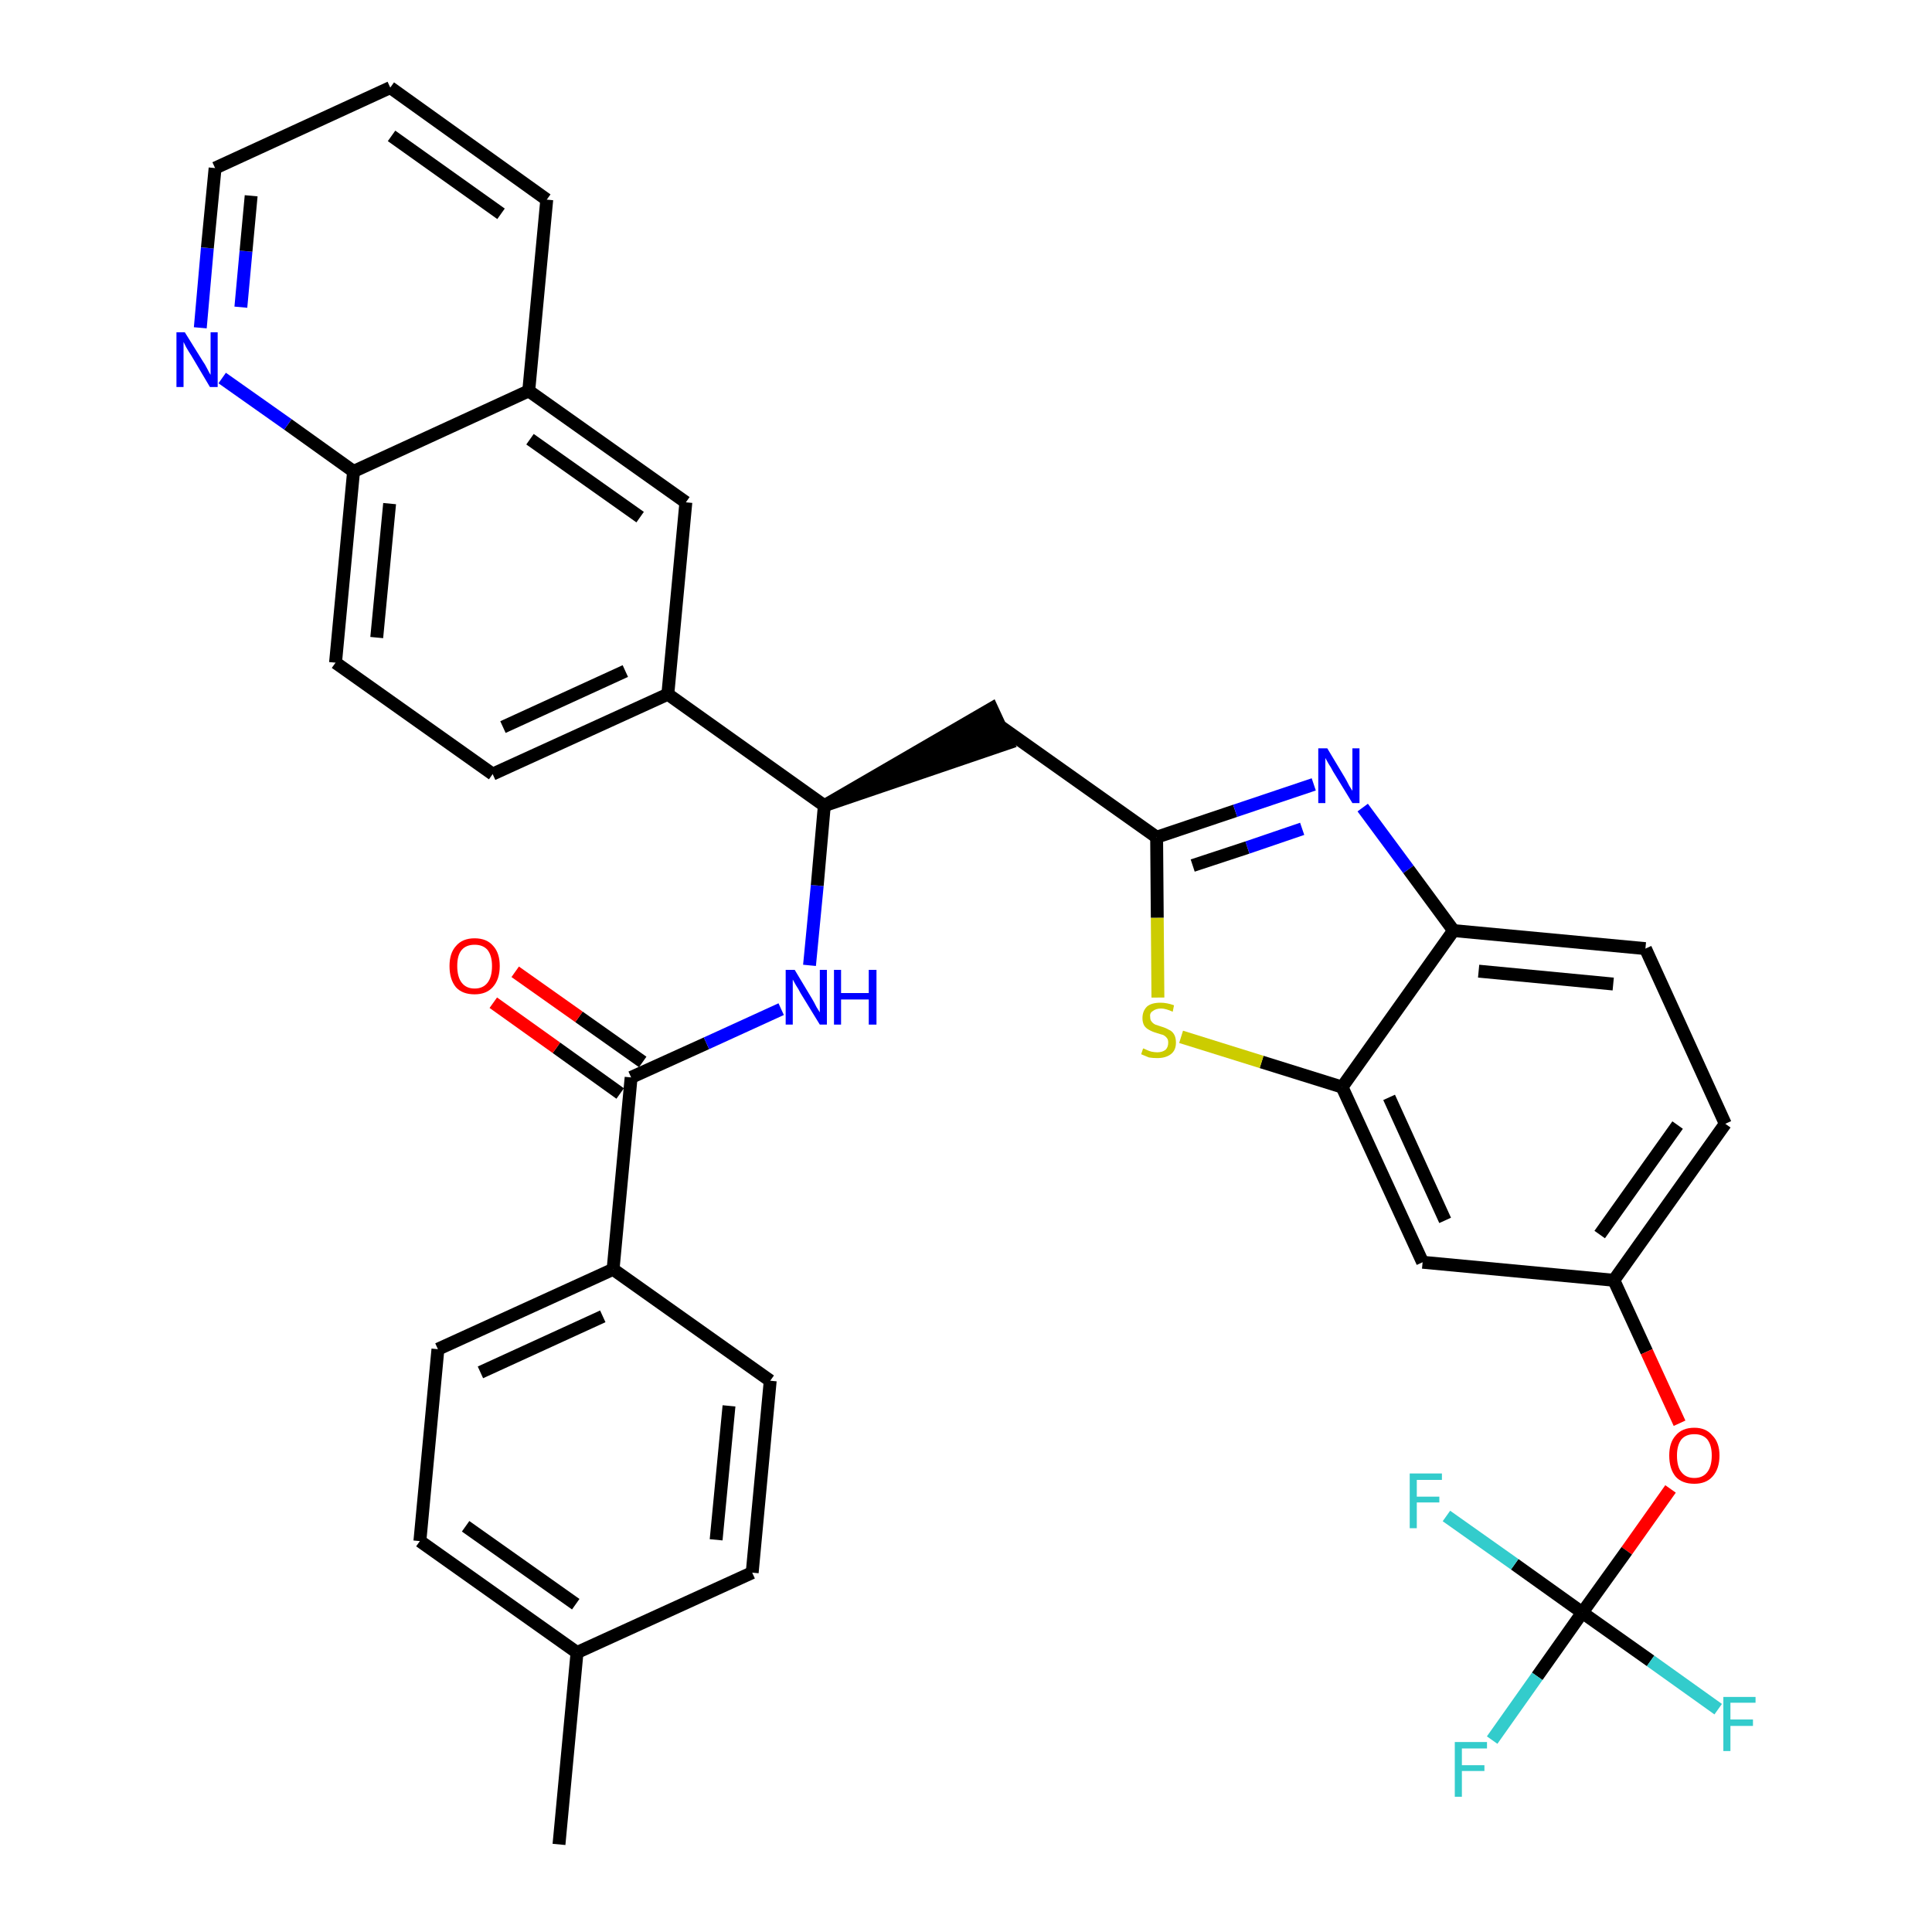 <?xml version='1.0' encoding='iso-8859-1'?>
<svg version='1.1' baseProfile='full'
              xmlns='http://www.w3.org/2000/svg'
                      xmlns:rdkit='http://www.rdkit.org/xml'
                      xmlns:xlink='http://www.w3.org/1999/xlink'
                  xml:space='preserve'
width='300px' height='300px' viewBox='0 0 300 300'>
<!-- END OF HEADER -->
<path class='bond-0 atom-0 atom-1' d='M 86.8,286.4 L 89.6,256.6' style='fill:none;fill-rule:evenodd;stroke:#000000;stroke-width:2.0px;stroke-linecap:butt;stroke-linejoin:miter;stroke-opacity:1' />
<path class='bond-1 atom-1 atom-2' d='M 89.6,256.6 L 65.2,239.3' style='fill:none;fill-rule:evenodd;stroke:#000000;stroke-width:2.0px;stroke-linecap:butt;stroke-linejoin:miter;stroke-opacity:1' />
<path class='bond-1 atom-1 atom-2' d='M 89.4,249.1 L 72.3,237.0' style='fill:none;fill-rule:evenodd;stroke:#000000;stroke-width:2.0px;stroke-linecap:butt;stroke-linejoin:miter;stroke-opacity:1' />
<path class='bond-35 atom-35 atom-1' d='M 116.8,244.2 L 89.6,256.6' style='fill:none;fill-rule:evenodd;stroke:#000000;stroke-width:2.0px;stroke-linecap:butt;stroke-linejoin:miter;stroke-opacity:1' />
<path class='bond-2 atom-2 atom-3' d='M 65.2,239.3 L 68.0,209.5' style='fill:none;fill-rule:evenodd;stroke:#000000;stroke-width:2.0px;stroke-linecap:butt;stroke-linejoin:miter;stroke-opacity:1' />
<path class='bond-3 atom-3 atom-4' d='M 68.0,209.5 L 95.2,197.1' style='fill:none;fill-rule:evenodd;stroke:#000000;stroke-width:2.0px;stroke-linecap:butt;stroke-linejoin:miter;stroke-opacity:1' />
<path class='bond-3 atom-3 atom-4' d='M 74.6,213.1 L 93.6,204.4' style='fill:none;fill-rule:evenodd;stroke:#000000;stroke-width:2.0px;stroke-linecap:butt;stroke-linejoin:miter;stroke-opacity:1' />
<path class='bond-4 atom-4 atom-5' d='M 95.2,197.1 L 98.0,167.3' style='fill:none;fill-rule:evenodd;stroke:#000000;stroke-width:2.0px;stroke-linecap:butt;stroke-linejoin:miter;stroke-opacity:1' />
<path class='bond-33 atom-4 atom-34' d='M 95.2,197.1 L 119.6,214.4' style='fill:none;fill-rule:evenodd;stroke:#000000;stroke-width:2.0px;stroke-linecap:butt;stroke-linejoin:miter;stroke-opacity:1' />
<path class='bond-5 atom-5 atom-6' d='M 99.8,164.9 L 89.9,157.9' style='fill:none;fill-rule:evenodd;stroke:#000000;stroke-width:2.0px;stroke-linecap:butt;stroke-linejoin:miter;stroke-opacity:1' />
<path class='bond-5 atom-5 atom-6' d='M 89.9,157.9 L 80.0,150.9' style='fill:none;fill-rule:evenodd;stroke:#FF0000;stroke-width:2.0px;stroke-linecap:butt;stroke-linejoin:miter;stroke-opacity:1' />
<path class='bond-5 atom-5 atom-6' d='M 96.3,169.8 L 86.4,162.7' style='fill:none;fill-rule:evenodd;stroke:#000000;stroke-width:2.0px;stroke-linecap:butt;stroke-linejoin:miter;stroke-opacity:1' />
<path class='bond-5 atom-5 atom-6' d='M 86.4,162.7 L 76.6,155.7' style='fill:none;fill-rule:evenodd;stroke:#FF0000;stroke-width:2.0px;stroke-linecap:butt;stroke-linejoin:miter;stroke-opacity:1' />
<path class='bond-6 atom-5 atom-7' d='M 98.0,167.3 L 109.7,162.0' style='fill:none;fill-rule:evenodd;stroke:#000000;stroke-width:2.0px;stroke-linecap:butt;stroke-linejoin:miter;stroke-opacity:1' />
<path class='bond-6 atom-5 atom-7' d='M 109.7,162.0 L 121.3,156.7' style='fill:none;fill-rule:evenodd;stroke:#0000FF;stroke-width:2.0px;stroke-linecap:butt;stroke-linejoin:miter;stroke-opacity:1' />
<path class='bond-7 atom-7 atom-8' d='M 125.7,149.9 L 126.9,137.5' style='fill:none;fill-rule:evenodd;stroke:#0000FF;stroke-width:2.0px;stroke-linecap:butt;stroke-linejoin:miter;stroke-opacity:1' />
<path class='bond-7 atom-7 atom-8' d='M 126.9,137.5 L 128.0,125.1' style='fill:none;fill-rule:evenodd;stroke:#000000;stroke-width:2.0px;stroke-linecap:butt;stroke-linejoin:miter;stroke-opacity:1' />
<path class='bond-8 atom-8 atom-9' d='M 128.0,125.1 L 156.5,115.4 L 154.0,110.0 Z' style='fill:#000000;fill-rule:evenodd;fill-opacity:1;stroke:#000000;stroke-width:2.0px;stroke-linecap:butt;stroke-linejoin:miter;stroke-opacity:1;' />
<path class='bond-23 atom-8 atom-24' d='M 128.0,125.1 L 103.7,107.8' style='fill:none;fill-rule:evenodd;stroke:#000000;stroke-width:2.0px;stroke-linecap:butt;stroke-linejoin:miter;stroke-opacity:1' />
<path class='bond-9 atom-9 atom-10' d='M 155.2,112.7 L 179.6,130.0' style='fill:none;fill-rule:evenodd;stroke:#000000;stroke-width:2.0px;stroke-linecap:butt;stroke-linejoin:miter;stroke-opacity:1' />
<path class='bond-10 atom-10 atom-11' d='M 179.6,130.0 L 191.8,125.9' style='fill:none;fill-rule:evenodd;stroke:#000000;stroke-width:2.0px;stroke-linecap:butt;stroke-linejoin:miter;stroke-opacity:1' />
<path class='bond-10 atom-10 atom-11' d='M 191.8,125.9 L 204.0,121.8' style='fill:none;fill-rule:evenodd;stroke:#0000FF;stroke-width:2.0px;stroke-linecap:butt;stroke-linejoin:miter;stroke-opacity:1' />
<path class='bond-10 atom-10 atom-11' d='M 185.2,134.4 L 193.7,131.6' style='fill:none;fill-rule:evenodd;stroke:#000000;stroke-width:2.0px;stroke-linecap:butt;stroke-linejoin:miter;stroke-opacity:1' />
<path class='bond-10 atom-10 atom-11' d='M 193.7,131.6 L 202.2,128.7' style='fill:none;fill-rule:evenodd;stroke:#0000FF;stroke-width:2.0px;stroke-linecap:butt;stroke-linejoin:miter;stroke-opacity:1' />
<path class='bond-36 atom-23 atom-10' d='M 179.8,154.9 L 179.7,142.5' style='fill:none;fill-rule:evenodd;stroke:#CCCC00;stroke-width:2.0px;stroke-linecap:butt;stroke-linejoin:miter;stroke-opacity:1' />
<path class='bond-36 atom-23 atom-10' d='M 179.7,142.5 L 179.6,130.0' style='fill:none;fill-rule:evenodd;stroke:#000000;stroke-width:2.0px;stroke-linecap:butt;stroke-linejoin:miter;stroke-opacity:1' />
<path class='bond-11 atom-11 atom-12' d='M 211.6,125.4 L 218.7,135.0' style='fill:none;fill-rule:evenodd;stroke:#0000FF;stroke-width:2.0px;stroke-linecap:butt;stroke-linejoin:miter;stroke-opacity:1' />
<path class='bond-11 atom-11 atom-12' d='M 218.7,135.0 L 225.7,144.5' style='fill:none;fill-rule:evenodd;stroke:#000000;stroke-width:2.0px;stroke-linecap:butt;stroke-linejoin:miter;stroke-opacity:1' />
<path class='bond-12 atom-12 atom-13' d='M 225.7,144.5 L 255.5,147.3' style='fill:none;fill-rule:evenodd;stroke:#000000;stroke-width:2.0px;stroke-linecap:butt;stroke-linejoin:miter;stroke-opacity:1' />
<path class='bond-12 atom-12 atom-13' d='M 229.6,150.8 L 250.5,152.8' style='fill:none;fill-rule:evenodd;stroke:#000000;stroke-width:2.0px;stroke-linecap:butt;stroke-linejoin:miter;stroke-opacity:1' />
<path class='bond-38 atom-22 atom-12' d='M 208.4,168.8 L 225.7,144.5' style='fill:none;fill-rule:evenodd;stroke:#000000;stroke-width:2.0px;stroke-linecap:butt;stroke-linejoin:miter;stroke-opacity:1' />
<path class='bond-13 atom-13 atom-14' d='M 255.5,147.3 L 267.9,174.5' style='fill:none;fill-rule:evenodd;stroke:#000000;stroke-width:2.0px;stroke-linecap:butt;stroke-linejoin:miter;stroke-opacity:1' />
<path class='bond-14 atom-14 atom-15' d='M 267.9,174.5 L 250.6,198.8' style='fill:none;fill-rule:evenodd;stroke:#000000;stroke-width:2.0px;stroke-linecap:butt;stroke-linejoin:miter;stroke-opacity:1' />
<path class='bond-14 atom-14 atom-15' d='M 260.5,174.7 L 248.4,191.7' style='fill:none;fill-rule:evenodd;stroke:#000000;stroke-width:2.0px;stroke-linecap:butt;stroke-linejoin:miter;stroke-opacity:1' />
<path class='bond-15 atom-15 atom-16' d='M 250.6,198.8 L 255.7,209.9' style='fill:none;fill-rule:evenodd;stroke:#000000;stroke-width:2.0px;stroke-linecap:butt;stroke-linejoin:miter;stroke-opacity:1' />
<path class='bond-15 atom-15 atom-16' d='M 255.7,209.9 L 260.8,221.0' style='fill:none;fill-rule:evenodd;stroke:#FF0000;stroke-width:2.0px;stroke-linecap:butt;stroke-linejoin:miter;stroke-opacity:1' />
<path class='bond-20 atom-15 atom-21' d='M 250.6,198.8 L 220.9,196.0' style='fill:none;fill-rule:evenodd;stroke:#000000;stroke-width:2.0px;stroke-linecap:butt;stroke-linejoin:miter;stroke-opacity:1' />
<path class='bond-16 atom-16 atom-17' d='M 259.4,231.2 L 252.6,240.8' style='fill:none;fill-rule:evenodd;stroke:#FF0000;stroke-width:2.0px;stroke-linecap:butt;stroke-linejoin:miter;stroke-opacity:1' />
<path class='bond-16 atom-16 atom-17' d='M 252.6,240.8 L 245.7,250.4' style='fill:none;fill-rule:evenodd;stroke:#000000;stroke-width:2.0px;stroke-linecap:butt;stroke-linejoin:miter;stroke-opacity:1' />
<path class='bond-17 atom-17 atom-18' d='M 245.7,250.4 L 238.7,260.3' style='fill:none;fill-rule:evenodd;stroke:#000000;stroke-width:2.0px;stroke-linecap:butt;stroke-linejoin:miter;stroke-opacity:1' />
<path class='bond-17 atom-17 atom-18' d='M 238.7,260.3 L 231.7,270.2' style='fill:none;fill-rule:evenodd;stroke:#33CCCC;stroke-width:2.0px;stroke-linecap:butt;stroke-linejoin:miter;stroke-opacity:1' />
<path class='bond-18 atom-17 atom-19' d='M 245.7,250.4 L 256.3,257.9' style='fill:none;fill-rule:evenodd;stroke:#000000;stroke-width:2.0px;stroke-linecap:butt;stroke-linejoin:miter;stroke-opacity:1' />
<path class='bond-18 atom-17 atom-19' d='M 256.3,257.9 L 266.8,265.4' style='fill:none;fill-rule:evenodd;stroke:#33CCCC;stroke-width:2.0px;stroke-linecap:butt;stroke-linejoin:miter;stroke-opacity:1' />
<path class='bond-19 atom-17 atom-20' d='M 245.7,250.4 L 235.2,242.9' style='fill:none;fill-rule:evenodd;stroke:#000000;stroke-width:2.0px;stroke-linecap:butt;stroke-linejoin:miter;stroke-opacity:1' />
<path class='bond-19 atom-17 atom-20' d='M 235.2,242.9 L 224.6,235.4' style='fill:none;fill-rule:evenodd;stroke:#33CCCC;stroke-width:2.0px;stroke-linecap:butt;stroke-linejoin:miter;stroke-opacity:1' />
<path class='bond-21 atom-21 atom-22' d='M 220.9,196.0 L 208.4,168.8' style='fill:none;fill-rule:evenodd;stroke:#000000;stroke-width:2.0px;stroke-linecap:butt;stroke-linejoin:miter;stroke-opacity:1' />
<path class='bond-21 atom-21 atom-22' d='M 224.4,189.5 L 215.7,170.4' style='fill:none;fill-rule:evenodd;stroke:#000000;stroke-width:2.0px;stroke-linecap:butt;stroke-linejoin:miter;stroke-opacity:1' />
<path class='bond-22 atom-22 atom-23' d='M 208.4,168.8 L 195.9,164.9' style='fill:none;fill-rule:evenodd;stroke:#000000;stroke-width:2.0px;stroke-linecap:butt;stroke-linejoin:miter;stroke-opacity:1' />
<path class='bond-22 atom-22 atom-23' d='M 195.9,164.9 L 183.4,161.0' style='fill:none;fill-rule:evenodd;stroke:#CCCC00;stroke-width:2.0px;stroke-linecap:butt;stroke-linejoin:miter;stroke-opacity:1' />
<path class='bond-24 atom-24 atom-25' d='M 103.7,107.8 L 76.5,120.2' style='fill:none;fill-rule:evenodd;stroke:#000000;stroke-width:2.0px;stroke-linecap:butt;stroke-linejoin:miter;stroke-opacity:1' />
<path class='bond-24 atom-24 atom-25' d='M 97.1,104.2 L 78.1,112.9' style='fill:none;fill-rule:evenodd;stroke:#000000;stroke-width:2.0px;stroke-linecap:butt;stroke-linejoin:miter;stroke-opacity:1' />
<path class='bond-37 atom-33 atom-24' d='M 106.5,78.0 L 103.7,107.8' style='fill:none;fill-rule:evenodd;stroke:#000000;stroke-width:2.0px;stroke-linecap:butt;stroke-linejoin:miter;stroke-opacity:1' />
<path class='bond-25 atom-25 atom-26' d='M 76.5,120.2 L 52.1,102.9' style='fill:none;fill-rule:evenodd;stroke:#000000;stroke-width:2.0px;stroke-linecap:butt;stroke-linejoin:miter;stroke-opacity:1' />
<path class='bond-26 atom-26 atom-27' d='M 52.1,102.9 L 54.9,73.2' style='fill:none;fill-rule:evenodd;stroke:#000000;stroke-width:2.0px;stroke-linecap:butt;stroke-linejoin:miter;stroke-opacity:1' />
<path class='bond-26 atom-26 atom-27' d='M 58.5,99.0 L 60.5,78.2' style='fill:none;fill-rule:evenodd;stroke:#000000;stroke-width:2.0px;stroke-linecap:butt;stroke-linejoin:miter;stroke-opacity:1' />
<path class='bond-27 atom-27 atom-28' d='M 54.9,73.2 L 44.7,65.9' style='fill:none;fill-rule:evenodd;stroke:#000000;stroke-width:2.0px;stroke-linecap:butt;stroke-linejoin:miter;stroke-opacity:1' />
<path class='bond-27 atom-27 atom-28' d='M 44.7,65.9 L 34.5,58.7' style='fill:none;fill-rule:evenodd;stroke:#0000FF;stroke-width:2.0px;stroke-linecap:butt;stroke-linejoin:miter;stroke-opacity:1' />
<path class='bond-39 atom-32 atom-27' d='M 82.1,60.7 L 54.9,73.2' style='fill:none;fill-rule:evenodd;stroke:#000000;stroke-width:2.0px;stroke-linecap:butt;stroke-linejoin:miter;stroke-opacity:1' />
<path class='bond-28 atom-28 atom-29' d='M 31.1,50.9 L 32.2,38.5' style='fill:none;fill-rule:evenodd;stroke:#0000FF;stroke-width:2.0px;stroke-linecap:butt;stroke-linejoin:miter;stroke-opacity:1' />
<path class='bond-28 atom-28 atom-29' d='M 32.2,38.5 L 33.4,26.1' style='fill:none;fill-rule:evenodd;stroke:#000000;stroke-width:2.0px;stroke-linecap:butt;stroke-linejoin:miter;stroke-opacity:1' />
<path class='bond-28 atom-28 atom-29' d='M 37.4,47.7 L 38.2,39.0' style='fill:none;fill-rule:evenodd;stroke:#0000FF;stroke-width:2.0px;stroke-linecap:butt;stroke-linejoin:miter;stroke-opacity:1' />
<path class='bond-28 atom-28 atom-29' d='M 38.2,39.0 L 39.0,30.4' style='fill:none;fill-rule:evenodd;stroke:#000000;stroke-width:2.0px;stroke-linecap:butt;stroke-linejoin:miter;stroke-opacity:1' />
<path class='bond-29 atom-29 atom-30' d='M 33.4,26.1 L 60.6,13.6' style='fill:none;fill-rule:evenodd;stroke:#000000;stroke-width:2.0px;stroke-linecap:butt;stroke-linejoin:miter;stroke-opacity:1' />
<path class='bond-30 atom-30 atom-31' d='M 60.6,13.6 L 84.9,31.0' style='fill:none;fill-rule:evenodd;stroke:#000000;stroke-width:2.0px;stroke-linecap:butt;stroke-linejoin:miter;stroke-opacity:1' />
<path class='bond-30 atom-30 atom-31' d='M 60.8,21.1 L 77.8,33.2' style='fill:none;fill-rule:evenodd;stroke:#000000;stroke-width:2.0px;stroke-linecap:butt;stroke-linejoin:miter;stroke-opacity:1' />
<path class='bond-31 atom-31 atom-32' d='M 84.9,31.0 L 82.1,60.7' style='fill:none;fill-rule:evenodd;stroke:#000000;stroke-width:2.0px;stroke-linecap:butt;stroke-linejoin:miter;stroke-opacity:1' />
<path class='bond-32 atom-32 atom-33' d='M 82.1,60.7 L 106.5,78.0' style='fill:none;fill-rule:evenodd;stroke:#000000;stroke-width:2.0px;stroke-linecap:butt;stroke-linejoin:miter;stroke-opacity:1' />
<path class='bond-32 atom-32 atom-33' d='M 82.3,68.2 L 99.4,80.3' style='fill:none;fill-rule:evenodd;stroke:#000000;stroke-width:2.0px;stroke-linecap:butt;stroke-linejoin:miter;stroke-opacity:1' />
<path class='bond-34 atom-34 atom-35' d='M 119.6,214.4 L 116.8,244.2' style='fill:none;fill-rule:evenodd;stroke:#000000;stroke-width:2.0px;stroke-linecap:butt;stroke-linejoin:miter;stroke-opacity:1' />
<path class='bond-34 atom-34 atom-35' d='M 113.2,218.3 L 111.2,239.1' style='fill:none;fill-rule:evenodd;stroke:#000000;stroke-width:2.0px;stroke-linecap:butt;stroke-linejoin:miter;stroke-opacity:1' />
<path  class='atom-6' d='M 69.8 150.0
Q 69.8 148.0, 70.8 146.9
Q 71.8 145.7, 73.7 145.7
Q 75.6 145.7, 76.6 146.9
Q 77.6 148.0, 77.6 150.0
Q 77.6 152.1, 76.5 153.3
Q 75.5 154.4, 73.7 154.4
Q 71.8 154.4, 70.8 153.3
Q 69.8 152.1, 69.8 150.0
M 73.7 153.5
Q 75.0 153.5, 75.7 152.6
Q 76.4 151.7, 76.4 150.0
Q 76.4 148.4, 75.7 147.5
Q 75.0 146.7, 73.7 146.7
Q 72.4 146.7, 71.7 147.5
Q 71.0 148.3, 71.0 150.0
Q 71.0 151.7, 71.7 152.6
Q 72.4 153.5, 73.7 153.5
' fill='#FF0000'/>
<path  class='atom-7' d='M 123.4 150.6
L 126.1 155.1
Q 126.4 155.6, 126.8 156.4
Q 127.3 157.2, 127.3 157.2
L 127.3 150.6
L 128.4 150.6
L 128.4 159.1
L 127.3 159.1
L 124.3 154.2
Q 124.0 153.6, 123.6 153.0
Q 123.2 152.3, 123.1 152.1
L 123.1 159.1
L 122.0 159.1
L 122.0 150.6
L 123.4 150.6
' fill='#0000FF'/>
<path  class='atom-7' d='M 129.5 150.6
L 130.6 150.6
L 130.6 154.2
L 134.9 154.2
L 134.9 150.6
L 136.1 150.6
L 136.1 159.1
L 134.9 159.1
L 134.9 155.2
L 130.6 155.2
L 130.6 159.1
L 129.5 159.1
L 129.5 150.6
' fill='#0000FF'/>
<path  class='atom-11' d='M 206.1 116.2
L 208.8 120.7
Q 209.1 121.2, 209.5 122.0
Q 210.0 122.8, 210.0 122.8
L 210.0 116.2
L 211.1 116.2
L 211.1 124.7
L 210.0 124.7
L 207.0 119.8
Q 206.7 119.2, 206.3 118.6
Q 205.9 117.9, 205.8 117.7
L 205.8 124.7
L 204.7 124.7
L 204.7 116.2
L 206.1 116.2
' fill='#0000FF'/>
<path  class='atom-16' d='M 259.2 226.0
Q 259.2 224.0, 260.2 222.9
Q 261.2 221.7, 263.1 221.7
Q 264.9 221.7, 265.9 222.9
Q 267.0 224.0, 267.0 226.0
Q 267.0 228.1, 265.9 229.3
Q 264.9 230.4, 263.1 230.4
Q 261.2 230.4, 260.2 229.3
Q 259.2 228.1, 259.2 226.0
M 263.1 229.5
Q 264.4 229.5, 265.1 228.6
Q 265.8 227.7, 265.8 226.0
Q 265.8 224.4, 265.1 223.5
Q 264.4 222.7, 263.1 222.7
Q 261.8 222.7, 261.1 223.5
Q 260.4 224.4, 260.4 226.0
Q 260.4 227.8, 261.1 228.6
Q 261.8 229.5, 263.1 229.5
' fill='#FF0000'/>
<path  class='atom-18' d='M 225.9 270.5
L 230.9 270.5
L 230.9 271.5
L 227.0 271.5
L 227.0 274.1
L 230.5 274.1
L 230.5 275.0
L 227.0 275.0
L 227.0 279.0
L 225.9 279.0
L 225.9 270.5
' fill='#33CCCC'/>
<path  class='atom-19' d='M 267.6 263.5
L 272.6 263.5
L 272.6 264.4
L 268.7 264.4
L 268.7 267.0
L 272.2 267.0
L 272.2 268.0
L 268.7 268.0
L 268.7 271.9
L 267.6 271.9
L 267.6 263.5
' fill='#33CCCC'/>
<path  class='atom-20' d='M 218.9 228.8
L 223.9 228.8
L 223.9 229.8
L 220.0 229.8
L 220.0 232.4
L 223.5 232.4
L 223.5 233.3
L 220.0 233.3
L 220.0 237.3
L 218.9 237.3
L 218.9 228.8
' fill='#33CCCC'/>
<path  class='atom-23' d='M 177.5 162.8
Q 177.6 162.8, 178.0 163.0
Q 178.4 163.2, 178.8 163.3
Q 179.3 163.4, 179.7 163.4
Q 180.5 163.4, 181.0 163.0
Q 181.4 162.6, 181.4 161.9
Q 181.4 161.4, 181.2 161.2
Q 181.0 160.9, 180.6 160.7
Q 180.2 160.6, 179.6 160.4
Q 178.9 160.2, 178.4 159.9
Q 178.0 159.7, 177.7 159.3
Q 177.4 158.8, 177.4 158.1
Q 177.4 157.0, 178.1 156.3
Q 178.8 155.7, 180.2 155.7
Q 181.2 155.7, 182.3 156.1
L 182.1 157.1
Q 181.0 156.6, 180.3 156.6
Q 179.5 156.6, 179.0 157.0
Q 178.5 157.3, 178.6 157.9
Q 178.6 158.4, 178.8 158.6
Q 179.0 158.9, 179.4 159.1
Q 179.7 159.2, 180.3 159.4
Q 181.0 159.6, 181.5 159.9
Q 182.0 160.1, 182.3 160.6
Q 182.6 161.1, 182.6 161.9
Q 182.6 163.1, 181.8 163.7
Q 181.0 164.3, 179.7 164.3
Q 179.0 164.3, 178.4 164.2
Q 177.9 164.0, 177.2 163.7
L 177.5 162.8
' fill='#CCCC00'/>
<path  class='atom-28' d='M 28.7 51.6
L 31.5 56.1
Q 31.8 56.5, 32.2 57.3
Q 32.6 58.1, 32.7 58.2
L 32.7 51.6
L 33.8 51.6
L 33.8 60.1
L 32.6 60.1
L 29.7 55.2
Q 29.3 54.6, 28.9 53.9
Q 28.6 53.3, 28.5 53.1
L 28.5 60.1
L 27.4 60.1
L 27.4 51.6
L 28.7 51.6
' fill='#0000FF'/>
</svg>

